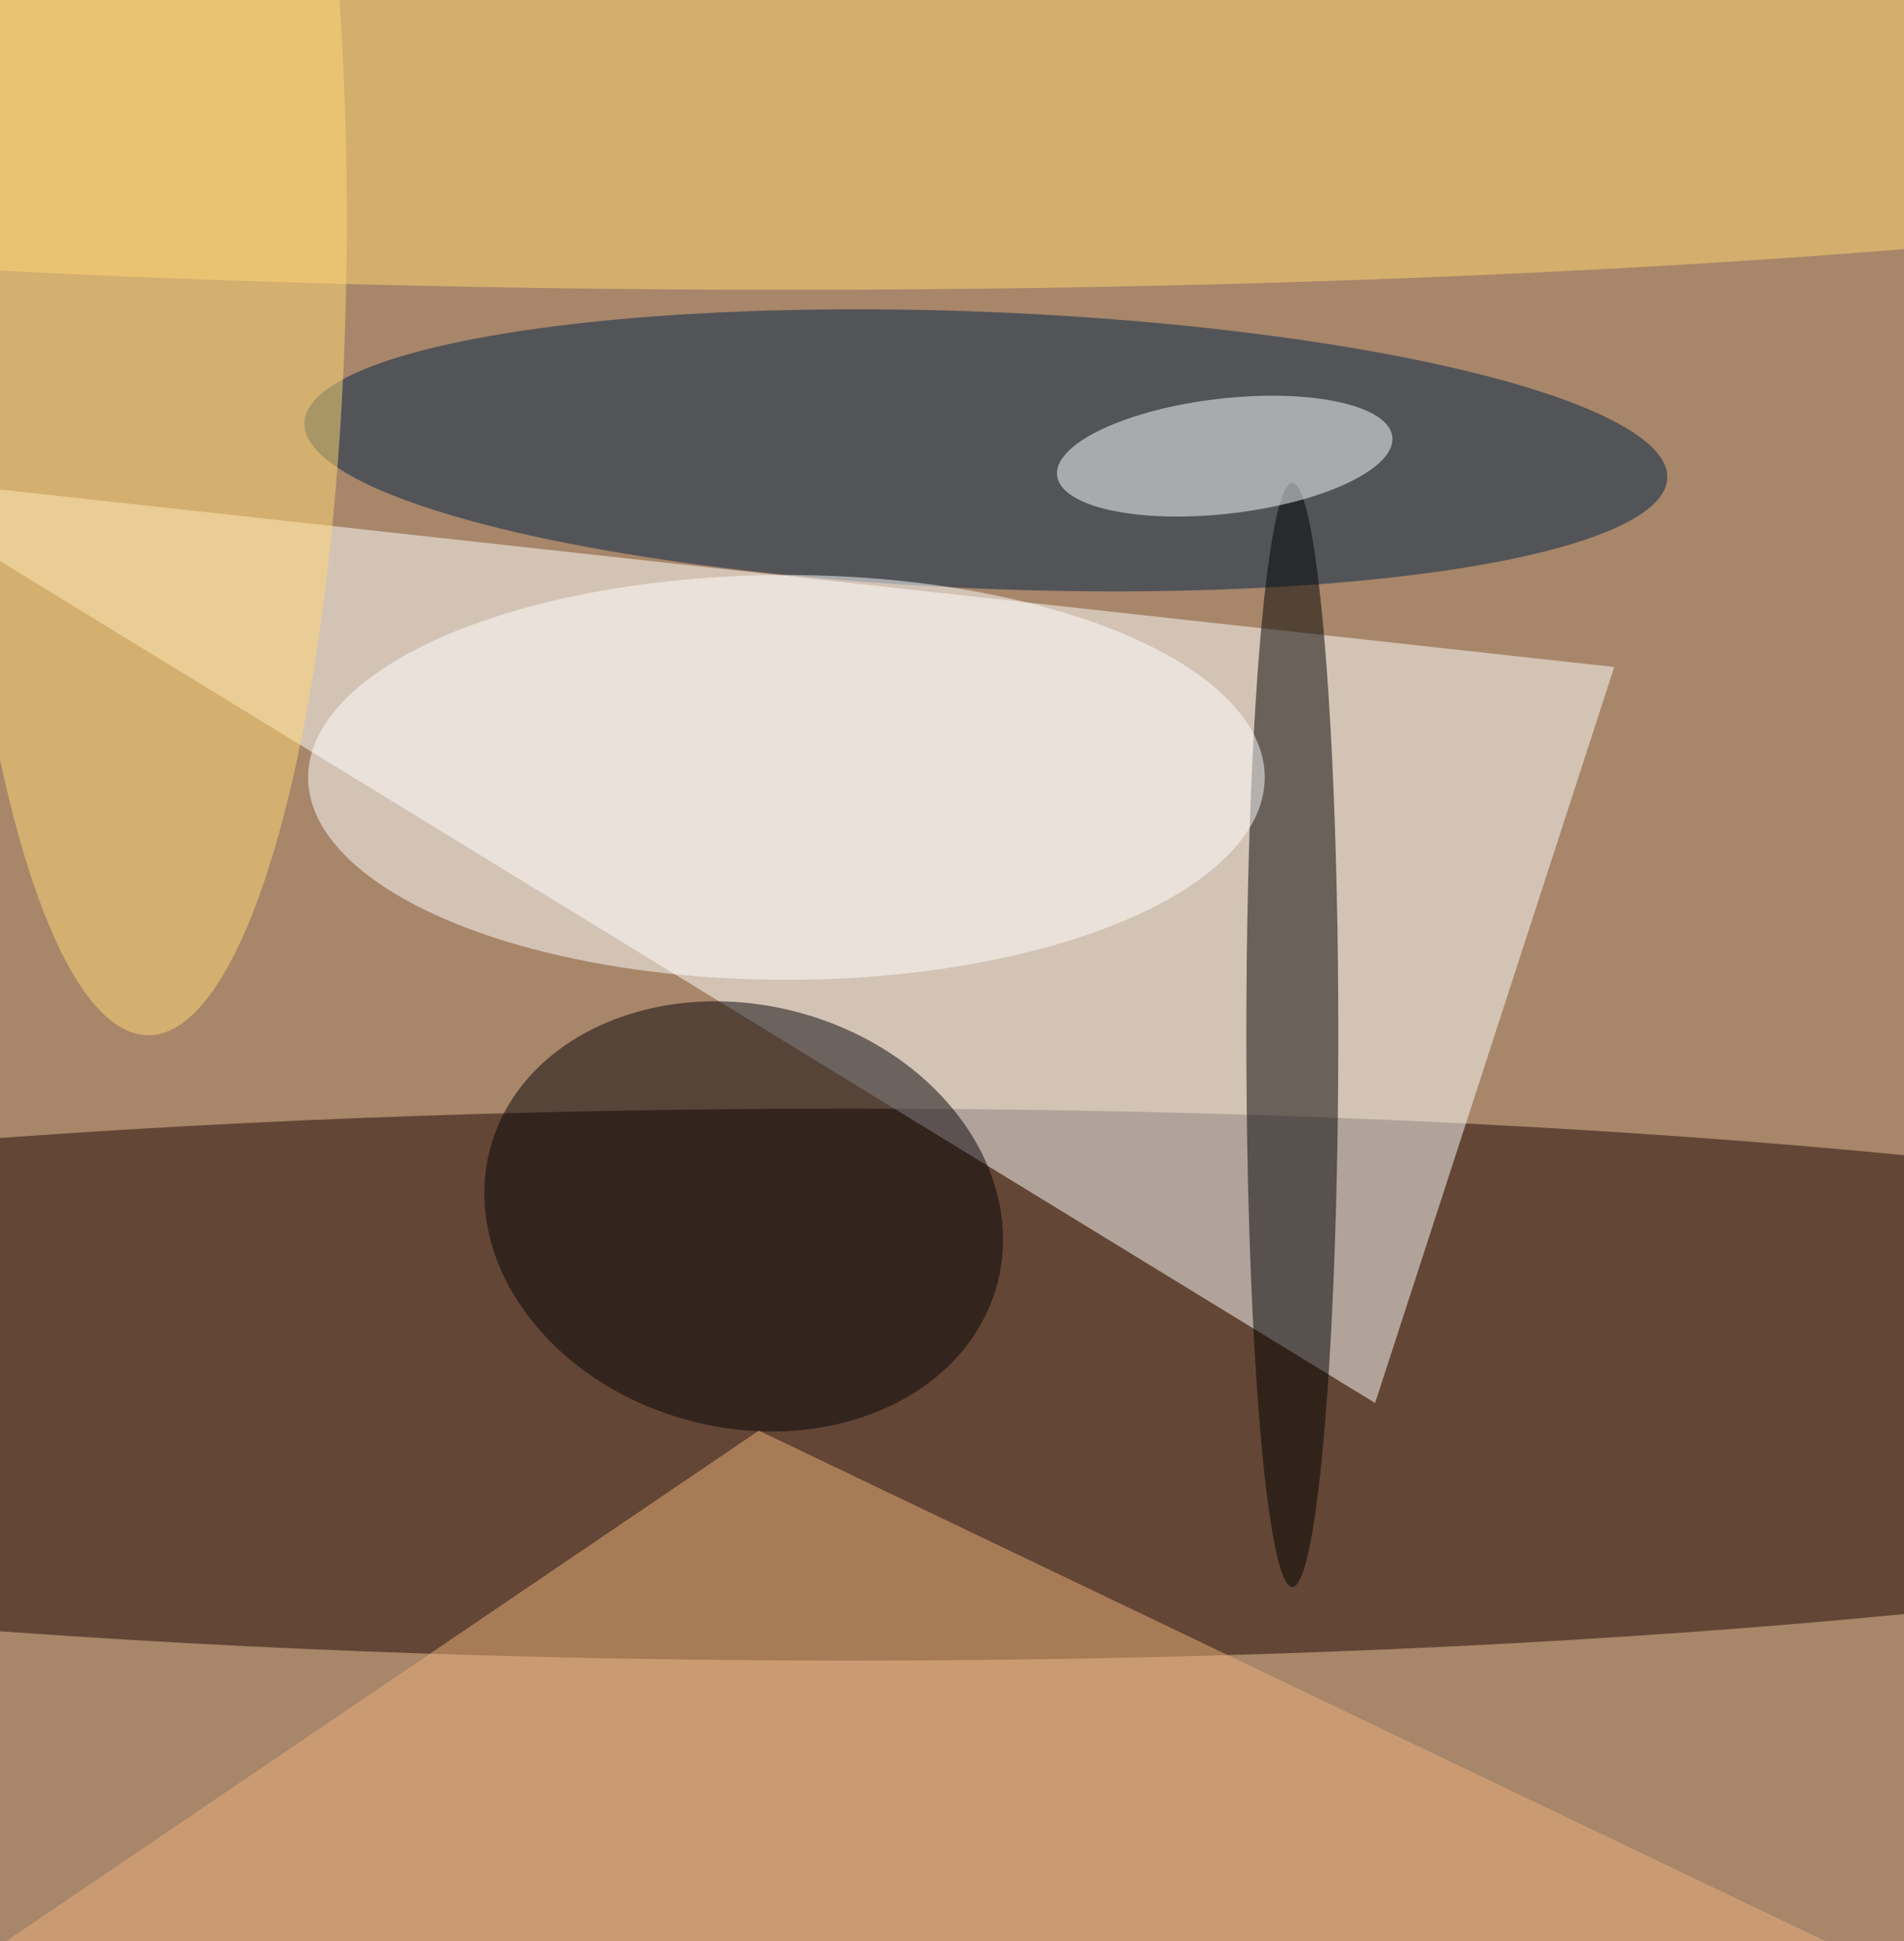<svg xmlns="http://www.w3.org/2000/svg" version="1.1" width="207" height="211">
<rect x="0" y="0" width="207" height="211" fill="#a7866a" />
<g transform="scale(1) translate(0.5 0.5)">
<ellipse fill="#210600" fill-opacity="0.502" cx="92" cy="150" rx="206" ry="30" />
<polygon fill="#ffffff" fill-opacity="0.502" points="-16,51 175,72 149,152" />
<g transform="translate(106.68 48.45) rotate(92.337) scale(15.039 74.146)"><ellipse fill="#002346" fill-opacity="0.502" cx="0" cy="0" rx="1" ry="1" /></g>
<ellipse fill="#ffd671" fill-opacity="0.502" cx="85" cy="8" rx="206" ry="23" />
<ellipse fill="#000000" fill-opacity="0.502" cx="140" cy="112" rx="5" ry="60" />
<ellipse fill="#ffffff" fill-opacity="0.502" cx="85" cy="84" rx="52" ry="22" />
<g transform="translate(15.692 23.669) rotate(270.045) scale(88.358 21.516)"><ellipse fill="#ffd777" fill-opacity="0.502" cx="0" cy="0" rx="1" ry="1" /></g>
<g transform="translate(80.349 131.716) rotate(104.944) scale(22.961 28.529)"><ellipse fill="#060209" fill-opacity="0.502" cx="0" cy="0" rx="1" ry="1" /></g>
<polygon fill="#edaf7b" fill-opacity="0.502" points="-5,214 82,155 222,222" />
<g transform="translate(132.649 49.08) rotate(83.399) scale(6.26 18.344)"><ellipse fill="#ffffff" fill-opacity="0.502" cx="0" cy="0" rx="1" ry="1" /></g>
</g>
</svg>